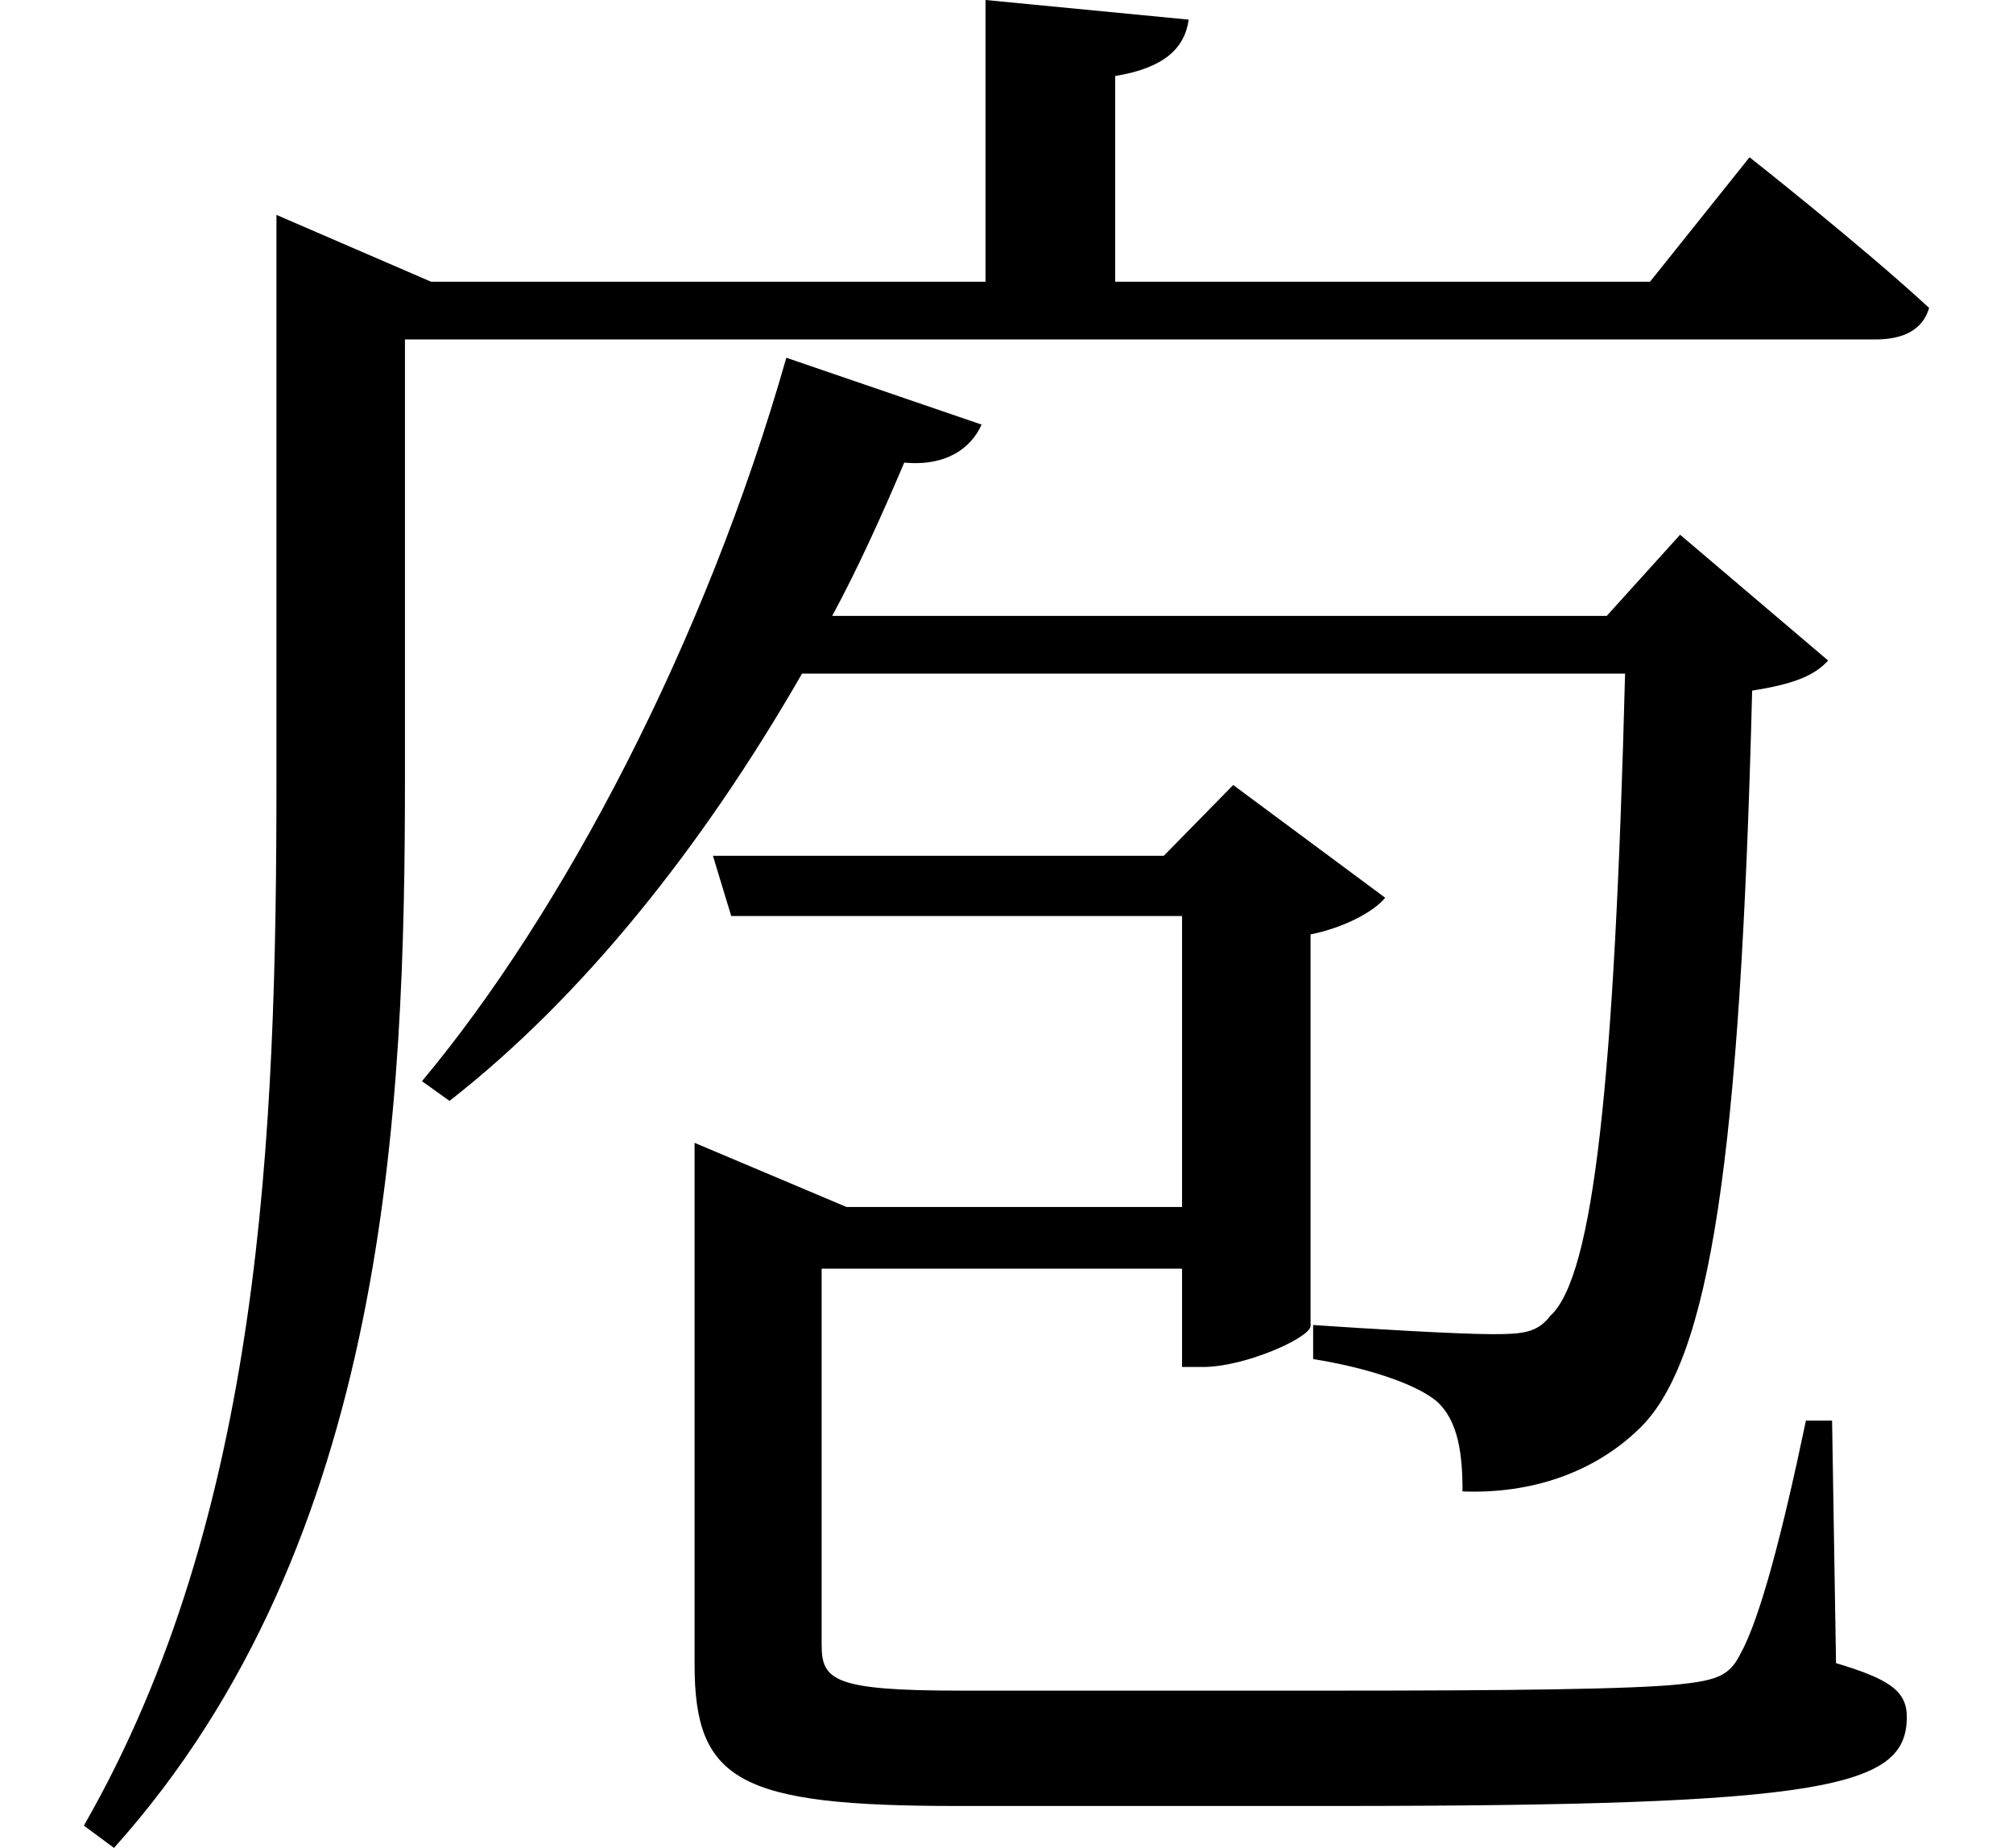 <svg height="22.031" viewBox="0 0 24 22.031" width="24" xmlns="http://www.w3.org/2000/svg">
<path d="M9.391,15.844 C8.422,12.438 6.719,9.219 5.047,7.219 L5.375,6.984 C6.938,8.203 8.375,9.984 9.578,12.078 L19.391,12.078 C19.266,7.219 19.016,4.891 18.5,4.422 C18.344,4.219 18.172,4.203 17.812,4.203 C17.406,4.203 16.344,4.266 15.672,4.312 L15.672,3.906 C16.266,3.812 16.875,3.625 17.141,3.406 C17.406,3.172 17.453,2.766 17.453,2.328 C18.266,2.297 19.016,2.547 19.562,3.078 C20.406,3.891 20.766,6.312 20.906,11.875 C21.391,11.953 21.641,12.047 21.812,12.234 L20.047,13.734 L19.172,12.766 L9.938,12.766 C10.25,13.344 10.531,13.969 10.797,14.594 C11.297,14.547 11.594,14.766 11.719,15.047 Z M8.516,9.906 L8.734,9.188 L14.109,9.188 L14.109,5.719 L10.109,5.719 L8.297,6.484 L8.297,0.266 C8.297,-1.125 8.828,-1.422 11.422,-1.422 L15.891,-1.422 C21.812,-1.422 22.75,-1.203 22.75,-0.359 C22.75,-0.047 22.531,0.094 21.906,0.281 L21.859,3.172 L21.547,3.172 C21.266,1.828 21,0.812 20.766,0.391 C20.641,0.141 20.5,0.078 20.062,0.031 C19.516,-0.031 17.969,-0.047 15.938,-0.047 L11.469,-0.047 C9.953,-0.047 9.812,0.078 9.812,0.5 L9.812,4.984 L14.109,4.984 L14.109,3.812 L14.359,3.812 C14.859,3.812 15.625,4.156 15.641,4.297 L15.641,8.969 C16.031,9.047 16.391,9.234 16.531,9.406 L14.719,10.75 L13.891,9.906 Z M3.312,16.75 L3.312,10.797 C3.312,6.594 3.141,2.047 1.016,-1.656 L1.375,-1.922 C4.656,1.734 4.844,6.938 4.844,10.828 L4.844,16.062 L22.375,16.062 C22.703,16.062 22.938,16.172 23.016,16.438 C22.203,17.188 20.875,18.234 20.875,18.234 L19.688,16.75 L13.312,16.75 L13.312,19.203 C13.891,19.297 14.141,19.531 14.188,19.875 L11.766,20.109 L11.766,16.75 L5.156,16.75 L3.312,17.547 Z" transform="translate(-0.016, 20.109) scale(1, -1)"/>
</svg>